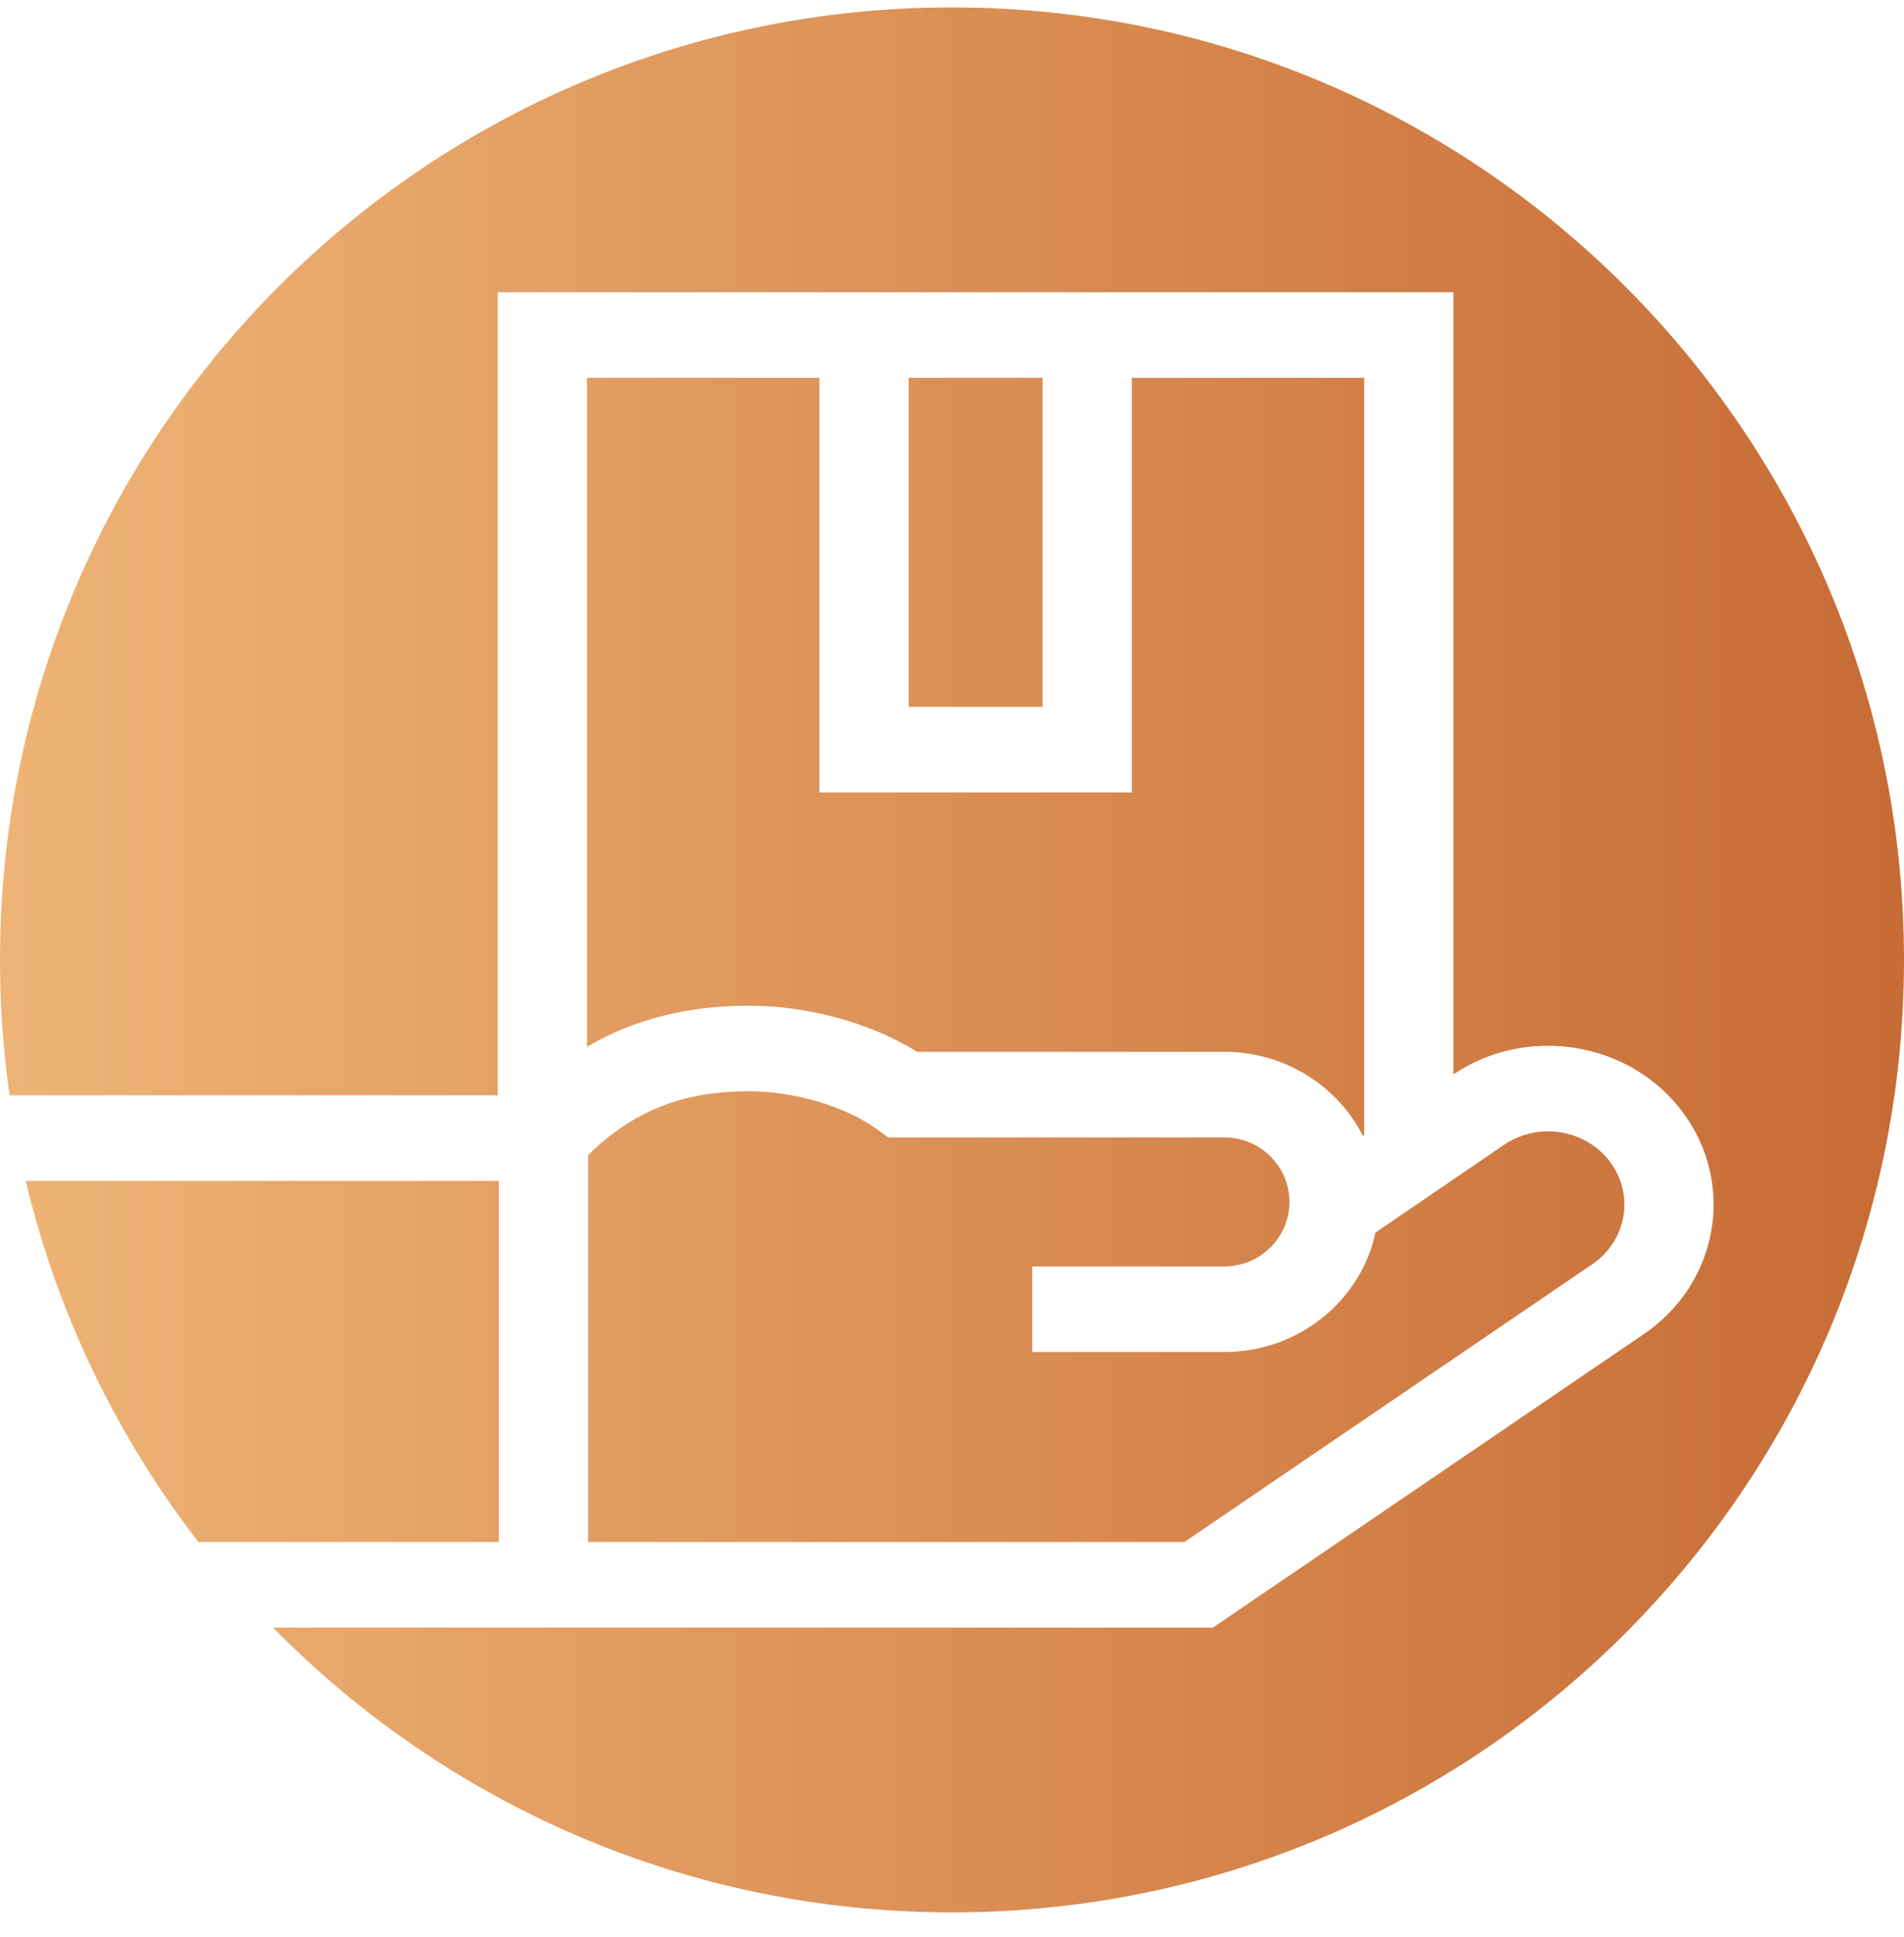 <svg width="60" height="61" viewBox="0 0 60 61" fill="none" xmlns="http://www.w3.org/2000/svg">
<path fill-rule="evenodd" clip-rule="evenodd" d="M30 60.233C46.569 60.233 60 46.802 60 30.233C60 13.665 46.569 0.233 30 0.233C13.431 0.233 0 13.665 0 30.233C0 31.681 0.103 33.105 0.301 34.498H15.685V9.204H45.802V33.837C46.929 33.084 48.292 32.789 49.649 33.008C51.023 33.229 52.226 33.95 53.034 35.038C54.703 37.284 54.154 40.413 51.811 42.012L38.223 51.263H8.605C14.047 56.8 21.623 60.233 30 60.233ZM6.252 48.567H15.72V37.193H0.811C1.81 41.396 3.693 45.257 6.252 48.567ZM37.325 48.567L50.181 39.816C51.26 39.079 51.512 37.637 50.743 36.602C50.37 36.1 49.816 35.768 49.183 35.666C48.549 35.564 47.912 35.705 47.389 36.062L43.344 38.822C42.884 40.967 40.924 42.583 38.581 42.583H32.529V39.888H38.581C39.714 39.888 40.634 38.976 40.634 37.856C40.634 36.736 39.714 35.824 38.581 35.824H27.987L27.611 35.551C26.638 34.845 25.029 34.371 23.607 34.371C21.518 34.371 19.974 34.977 18.533 36.378V48.567H37.325ZM32.853 22.263V11.899H28.634V22.263H32.853ZM35.666 11.899V24.958L25.821 24.958V11.899H18.498V32.971C19.991 32.095 21.665 31.676 23.607 31.676C25.474 31.676 27.454 32.225 28.902 33.129H38.581C40.498 33.129 42.159 34.212 42.952 35.781L42.989 35.755V11.899H35.666Z" fill="url(#paint0_linear)"/>
<defs>
<linearGradient id="paint0_linear" x1="-8.03" y1="30.233" x2="73.718" y2="30.233" gradientUnits="userSpaceOnUse">
<stop stop-color="#F4BD7F"/>
<stop offset="1" stop-color="#BE5B26"/>
</linearGradient>
</defs>
</svg>
